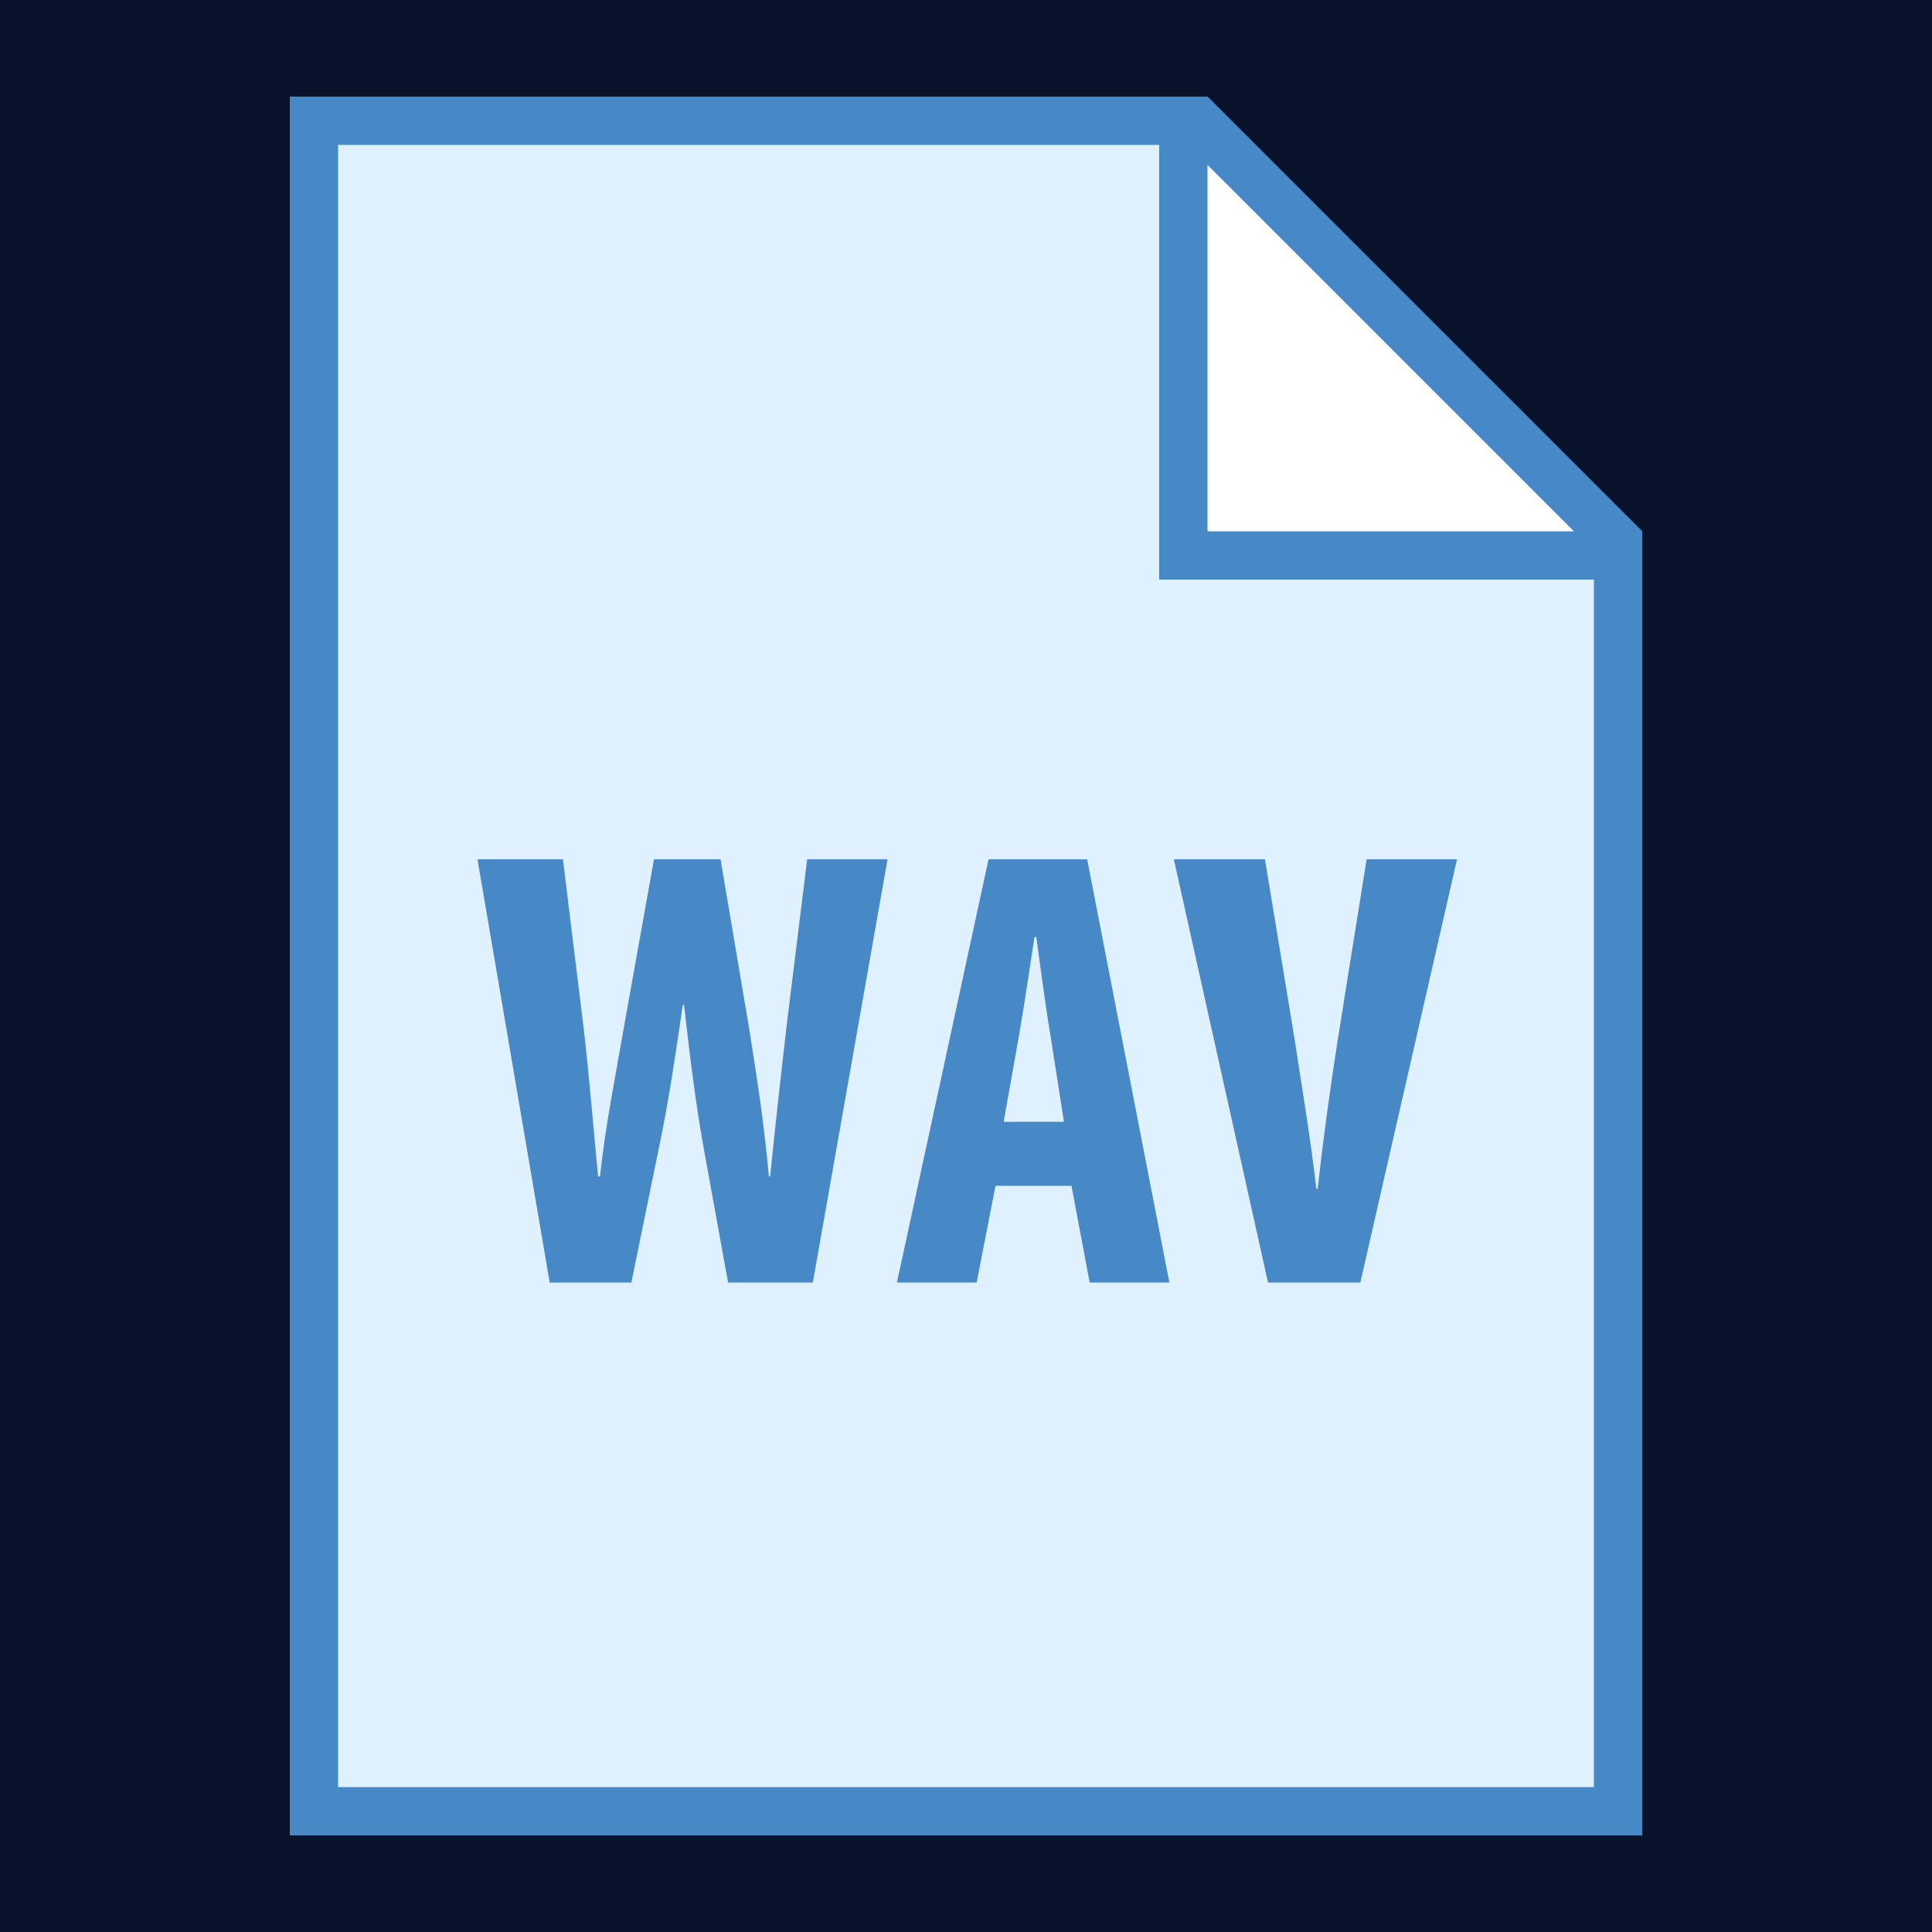<?xml version="1.0" encoding="UTF-8"?>
<svg xmlns="http://www.w3.org/2000/svg" xmlns:xlink="http://www.w3.org/1999/xlink" width="500pt" height="500pt" viewBox="0 0 500 500" version="1.1">
<g id="surface19209503">
<rect x="0" y="0" width="500" height="500" style="fill:rgb(3.137%,7.059%,16.078%);fill-opacity:1;stroke:none;"/>
<path style=" stroke:none;fill-rule:nonzero;fill:rgb(87.451%,94.118%,99.608%);fill-opacity:1;" d="M 81.25 468.75 L 81.25 31.25 L 309.914 31.25 L 418.75 140.086 L 418.75 468.75 Z M 81.25 468.75 "/>
<path style=" stroke:none;fill-rule:nonzero;fill:rgb(27.843%,53.333%,78.039%);fill-opacity:1;" d="M 307.324 37.5 L 412.5 142.676 L 412.5 462.5 L 87.5 462.5 L 87.5 37.5 L 307.324 37.5 M 312.5 25 L 75 25 L 75 475 L 425 475 L 425 137.5 Z M 312.5 25 "/>
<path style=" stroke:none;fill-rule:nonzero;fill:rgb(100%,100%,100%);fill-opacity:1;" d="M 306.25 143.75 L 306.25 31.25 L 309.914 31.25 L 418.75 140.086 L 418.75 143.75 Z M 306.25 143.75 "/>
<path style=" stroke:none;fill-rule:nonzero;fill:rgb(27.843%,53.333%,78.039%);fill-opacity:1;" d="M 312.5 42.676 L 407.324 137.5 L 312.5 137.5 L 312.5 42.676 M 312.5 25 L 300 25 L 300 150 L 425 150 L 425 137.5 Z M 142.262 331.926 L 123.574 222.387 L 145.688 222.387 L 151.051 266.102 C 152.512 278.613 153.488 291.137 154.789 304.449 L 155.273 304.449 C 156.738 290.961 159.188 279.102 161.449 265.938 L 169.25 222.387 L 186.477 222.387 L 193.789 265.625 C 195.738 277.961 197.699 290.164 198.988 304.449 L 199.312 304.449 C 200.773 290.148 202.074 278.449 203.539 265.773 L 208.898 222.375 L 229.699 222.375 L 210.363 331.914 L 188.426 331.914 L 181.914 296 C 180.125 285.926 178.512 273.398 177.039 260.086 L 176.711 260.086 C 174.773 273.25 172.977 285.438 170.711 296.164 L 163.398 331.914 L 142.262 331.914 Z M 257.637 306.898 L 252.75 331.926 L 232.125 331.926 L 255.836 222.387 L 281.352 222.387 L 302.637 331.926 L 282.012 331.926 L 277.301 306.898 Z M 275.352 290.324 L 271.773 267.414 C 270.637 260.75 269.176 249.699 268.199 242.551 L 267.711 242.551 C 266.574 249.863 264.949 261.074 263.812 267.414 L 259.75 290.324 Z M 328.164 331.926 L 303.789 222.387 L 327.363 222.387 L 335.164 269.676 C 336.949 281.539 339.211 294.875 340.676 307.699 L 341 307.699 C 342.461 294.699 344.25 281.539 346.199 269.188 L 353.676 222.387 L 377.074 222.387 L 352.051 331.926 Z M 328.164 331.926 "/>
</g>
</svg>
